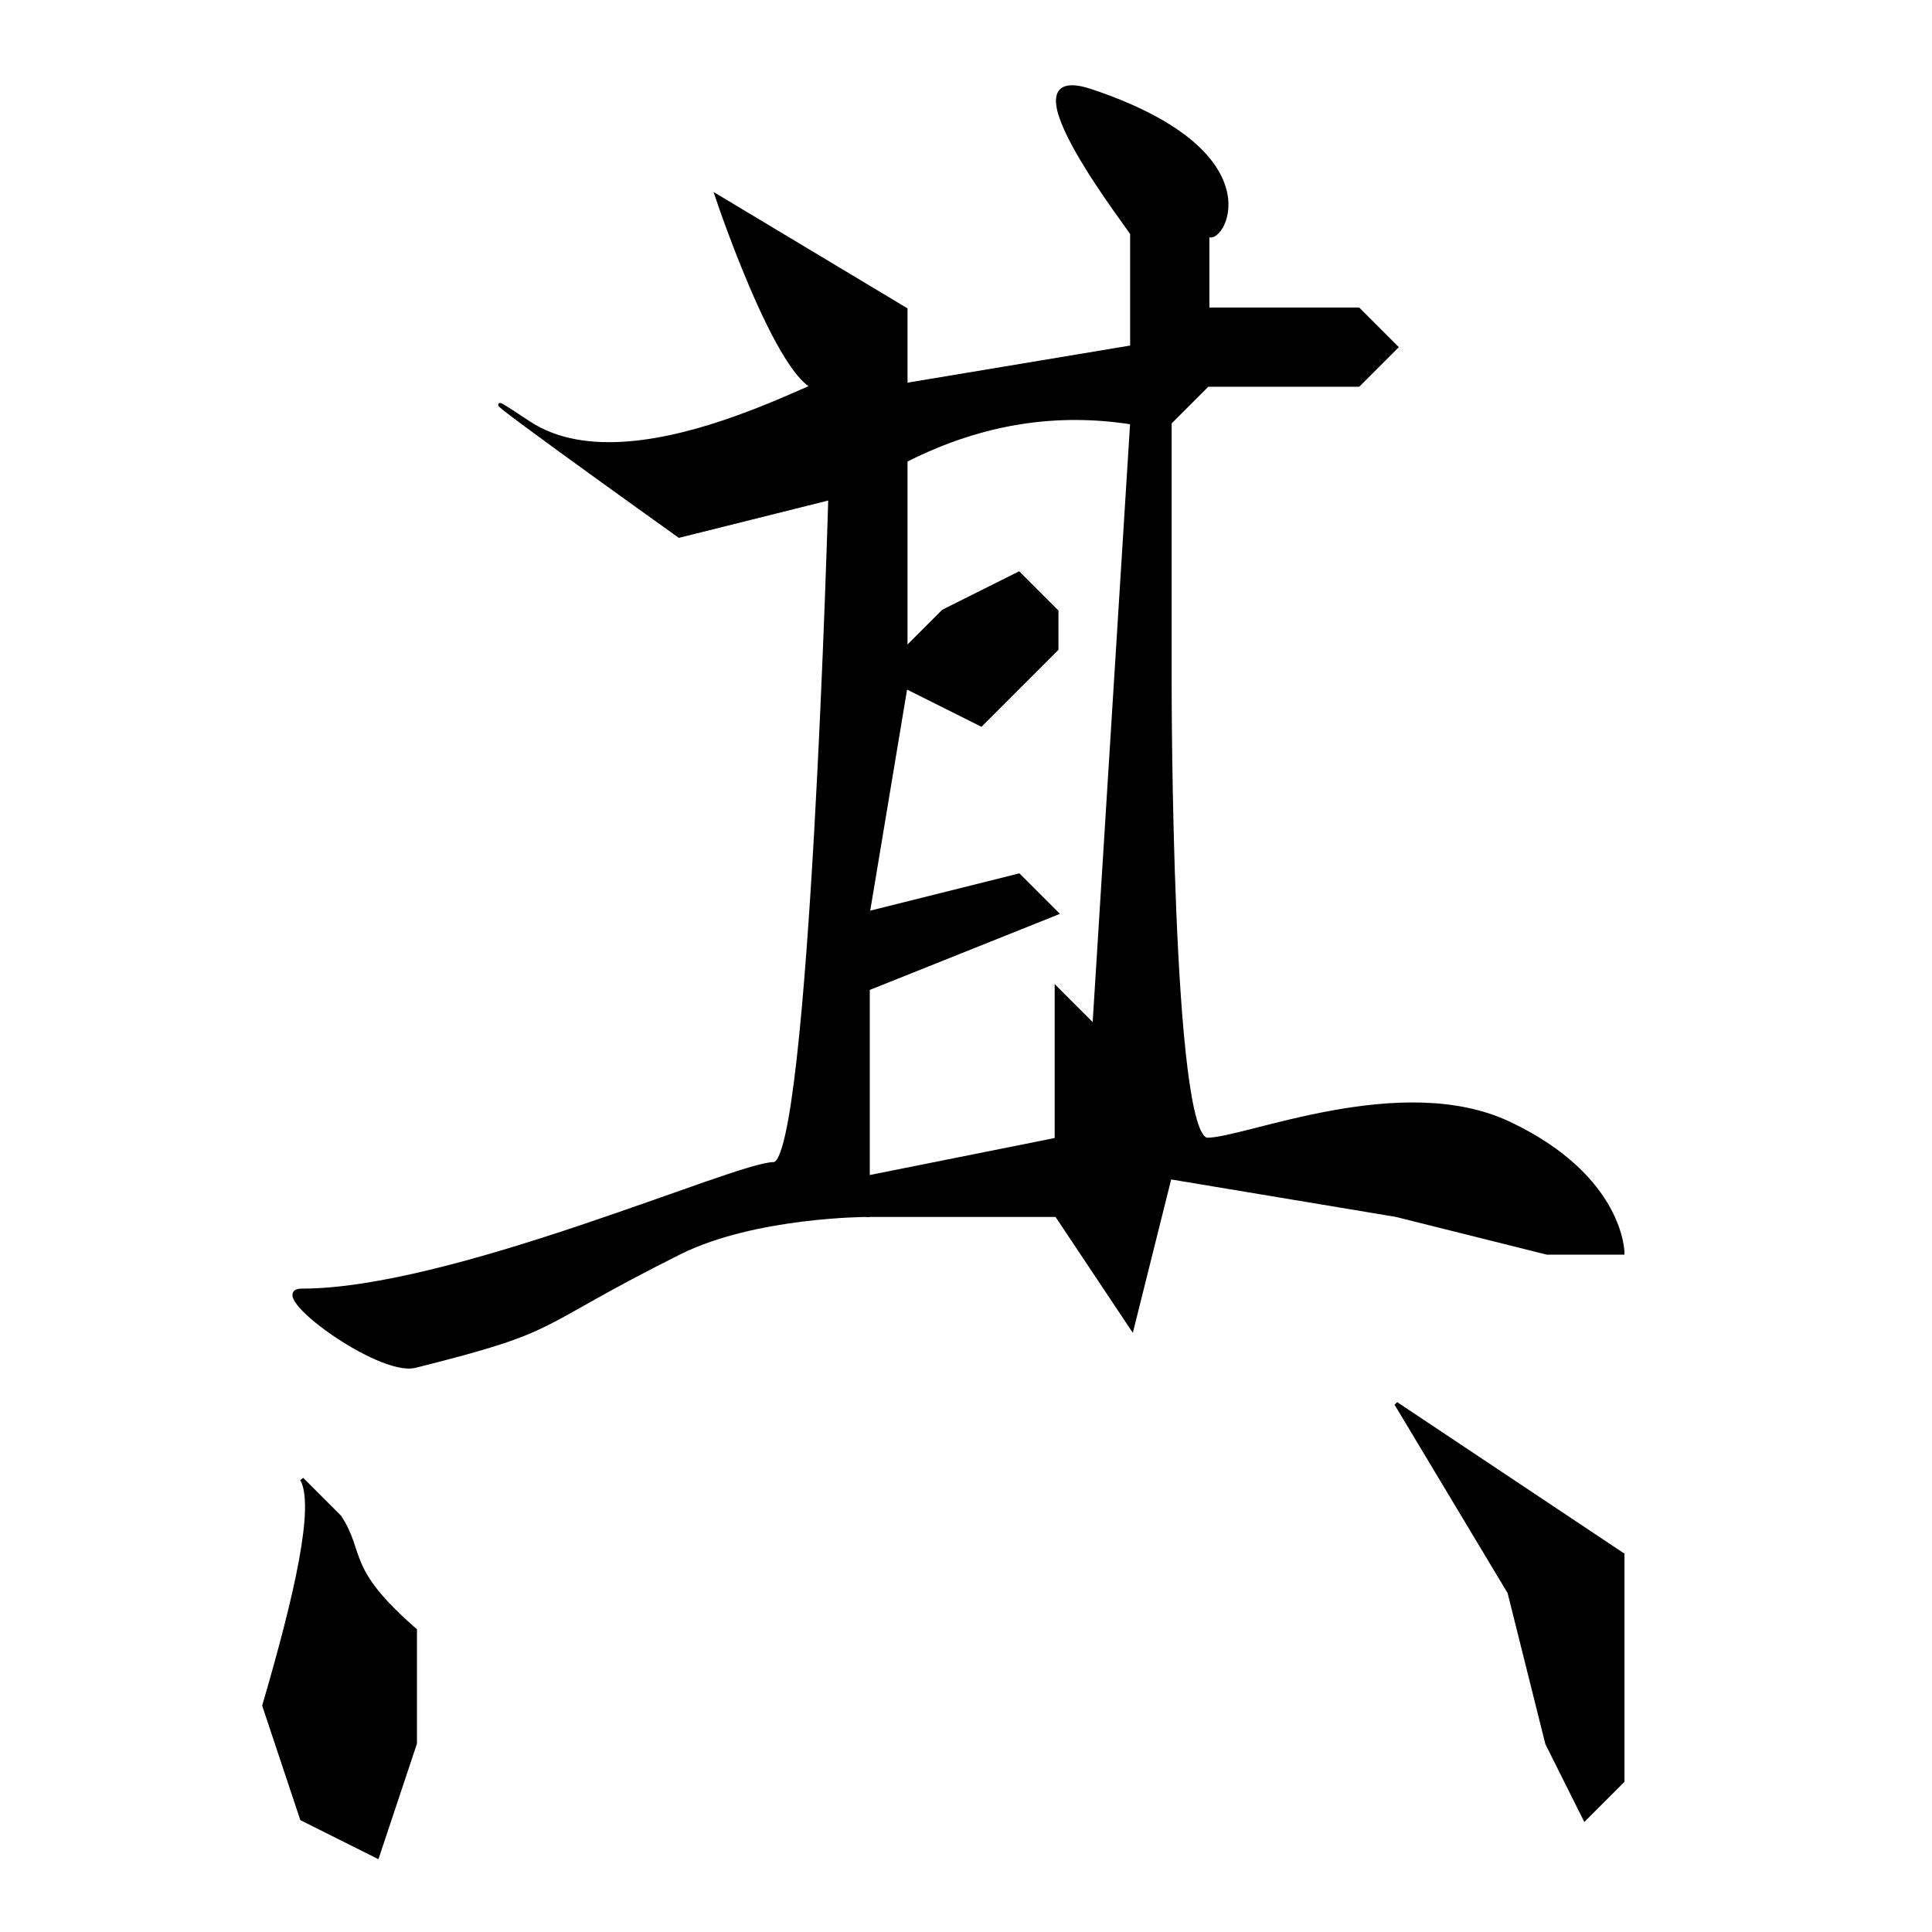 <?xml version="1.0" encoding="UTF-8" standalone="no"?>
<!-- Created with Inkscape (http://www.inkscape.org/) -->

<svg
   xmlns:dc="http://purl.org/dc/elements/1.1/"
   xmlns:cc="http://creativecommons.org/ns#"
   xmlns:rdf="http://www.w3.org/1999/02/22-rdf-syntax-ns#"
   xmlns:svg="http://www.w3.org/2000/svg"
   xmlns="http://www.w3.org/2000/svg"
   xmlns:sodipodi="http://sodipodi.sourceforge.net/DTD/sodipodi-0.dtd"
   xmlns:inkscape="http://www.inkscape.org/namespaces/inkscape"
   width="512"
   height="512"
   viewBox="0 0 512 512"
   version="1.1"
   id="svg8"
   inkscape:version="0.92.4 (5da689c313, 2019-01-14)"
   sodipodi:docname="U+5176.svg">
  <defs
     id="defs2" />
  <sodipodi:namedview
     id="base"
     pagecolor="#ffffff"
     bordercolor="#666666"
     borderopacity="1.0"
     inkscape:pageopacity="0.0"
     inkscape:pageshadow="2"
     inkscape:zoom="1.4142136"
     inkscape:cx="207.70928"
     inkscape:cy="284.28427"
     inkscape:document-units="px"
     inkscape:current-layer="layer1"
     showgrid="true"
     units="px"
     scale-x="1"
     inkscape:window-width="1920"
     inkscape:window-height="1001"
     inkscape:window-x="-9"
     inkscape:window-y="-9"
     inkscape:window-maximized="1">
    <inkscape:grid
       type="xygrid"
       id="grid815" />
  </sodipodi:namedview>
  <g
     inkscape:label="圖層 1"
     inkscape:groupmode="layer"
     id="layer1"
     transform="translate(0,-161.533)">
    <path
       style="fill:#000000;fill-opacity:1;stroke:#000000;stroke-width:1px;stroke-linecap:butt;stroke-linejoin:miter;stroke-opacity:1"
       d="M 190,213.533 C 190,213.533 210,273.533 220,263.533 230,253.533 170,293.533 140,273.533 110,253.533 180,303.533 180,303.533 L 220,293.533 C 220,293.533 215.05,469.998 205.05,469.998 195.05,469.998 120,503.533 80,503.533 70,503.533 100.299,525.959 110,523.533 150,513.533 140,513.533 180,493.533 200,483.533 230,483.533 230,483.533 V 423.533 L 280,403.533 270,393.533 230,403.533 240,343.533 260,353.533 280,333.533 V 323.533 323.533 L 270,313.533 250,323.533 240,333.533 V 313.533 283.533 243.533 Z"
       id="path874"
       inkscape:connector-curvature="0"
       sodipodi:nodetypes="cssccssssccccccccccccccccc" />
    <path
       style="fill:#000000;fill-opacity:1;stroke:#000000;stroke-width:1px;stroke-linecap:butt;stroke-linejoin:miter;stroke-opacity:1"
       d="M 230,483.533 H 280 L 300,513.533 310,473.533 370,483.533 410,493.533 H 430 C 430,493.533 430,473.533 400,459.291 371.433,445.728 330,463.533 320,463.533 310,463.533 310,343.533 310,343.533 V 273.533 L 320,263.533 H 360 L 370,253.533 360,243.533 H 330 320 V 223.533 C 322.982,227.635 339.778,202.624 289.192,185.655 263.678,177.096 301.608,224.758 300,223.533 V 253.533 L 240,263.533 V 283.533 C 260.751,273.013 280.666,270.494 300,273.533 L 290,433.533 280,423.533 V 463.533 L 230,473.533 Z"
       id="path876"
       inkscape:connector-curvature="0"
       sodipodi:nodetypes="cccccccsscccccccccscccccccccc" />
    <path
       style="fill:#000000;fill-opacity:1;stroke:#000000;stroke-width:1px;stroke-linecap:butt;stroke-linejoin:miter;stroke-opacity:1"
       d="M 80,553.533 C 83.981,560.467 78.606,584.114 70,613.533 L 80,643.533 100,653.533 110,623.533 V 593.533 C 91.118,577.103 96.435,573.411 90,563.533 Z"
       id="path882"
       inkscape:connector-curvature="0"
       sodipodi:nodetypes="cccccccc" />
    <path
       style="fill:#000000;fill-opacity:1;stroke:#000000;stroke-width:1px;stroke-linecap:butt;stroke-linejoin:miter;stroke-opacity:1"
       d="M 370,533.533 400,583.533 410,623.533 420,643.533 430,633.533 V 603.533 573.533 Z"
       id="path884"
       inkscape:connector-curvature="0"
       sodipodi:nodetypes="cccccccc" />
  </g>
</svg>
